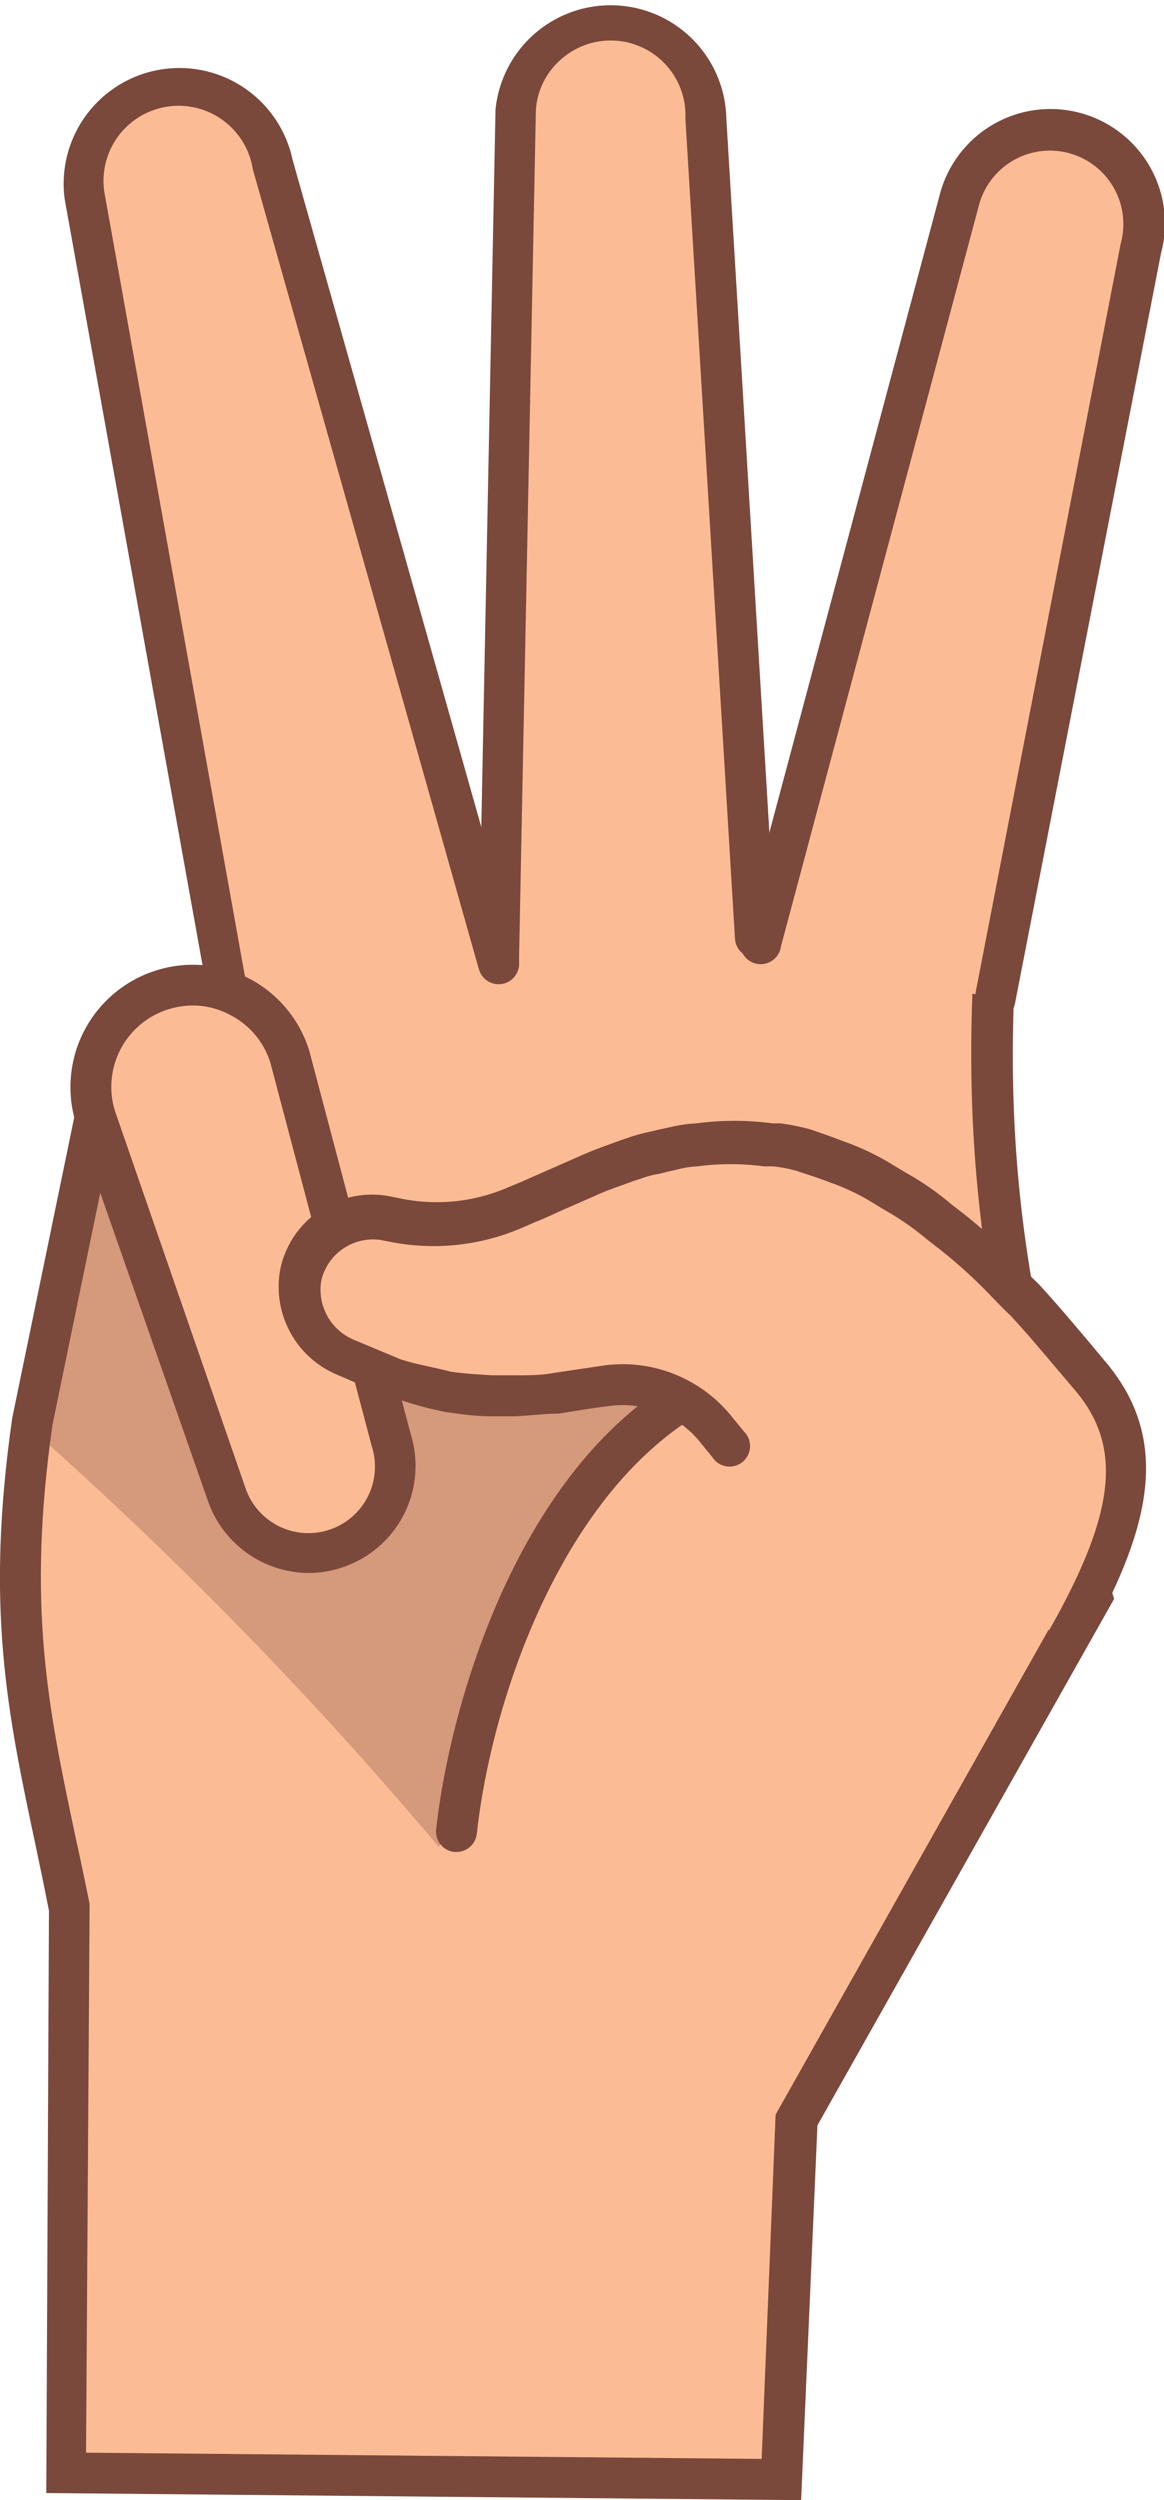 <svg id="Layer_1" data-name="Layer 1" xmlns="http://www.w3.org/2000/svg" viewBox="0 0 39.23 84.24"><defs><style>.cls-1{fill:#fbbc95;}.cls-2{fill:#7b483c;}.cls-3{opacity:0.3;}</style></defs><path class="cls-1" d="M2.25,83.32l24.13.23.48-12.1,9.91-17.63C34.34,46,32.82,40,33.64,30.61c-2-1.71-18.25-1.48-30.43,7L1.1,47.89c-1,7.31.13,10.86,1.24,16.42Z"/><path class="cls-2" d="M27,84.24,1.56,84l.09-19.62c-.15-.77-.3-1.49-.45-2.2-.95-4.47-1.7-8-.79-14.39L2.59,37.22l.23-.16c12.5-8.73,29.05-8.9,31.27-7l.27.23,0,.35c-.82,9.38.69,15.18,3.1,22.95l.09.28-10,17.74Zm-24.1-1.6,22.77.21.47-11.6L36,53.74C33.73,46.3,32.18,40.23,32.92,31,30.39,29.88,15.52,30,3.83,38L1.77,48c-.87,6.1-.15,9.53.77,13.87.16.73.32,1.48.48,2.28v.07Z"/><g class="cls-3"><path class="cls-2" d="M14.79,62.23c1.35-2.38.83-10.67,7.75-15.09-2.43-7.86-11.4-.21-11-5.94-2-1.71-5.53.65-8.42-3.36L1,48.1A135.09,135.09,0,0,1,14.79,62.23Z"/></g><path class="cls-1" d="M16.8,32.47,17.37,3.7A3.21,3.21,0,0,1,23.79,4l1.67,27.6Z"/><path class="cls-2" d="M16.8,33.16h0a.68.68,0,0,1-.67-.7l.57-28.77A3.9,3.9,0,0,1,24.48,4l1.66,27.53a.68.68,0,0,1-.64.73.67.67,0,0,1-.73-.64L23.1,4a2.52,2.52,0,0,0-4.19-2,2.46,2.46,0,0,0-.85,1.73l-.57,28.74A.69.69,0,0,1,16.8,33.16Z"/><path class="cls-1" d="M9.36,42.75,2.86,6.59A3.21,3.21,0,0,1,9.18,5.51l7.62,27Z"/><path class="cls-2" d="M9.36,43.44a.68.68,0,0,1-.67-.56L2.18,6.71A3.9,3.9,0,0,1,9.86,5.38l7.61,26.9a.69.69,0,0,1-1.33.38L8.52,5.7a2.52,2.52,0,0,0-5,.79L10,42.63a.68.68,0,0,1-.56.8Z"/><path class="cls-1" d="M25.65,31.71l6.69-25a3.16,3.16,0,0,1,6.11,1.65L33.54,33.67Z"/><path class="cls-2" d="M33.54,34.36h-.13a.7.7,0,0,1-.55-.81L37.77,8.21A2.47,2.47,0,0,0,33,6.89l-6.68,25A.69.69,0,1,1,25,31.53l6.68-25a3.85,3.85,0,0,1,7.45,2L34.21,33.8A.68.68,0,0,1,33.54,34.36Z"/><path class="cls-1" d="M15.38,61.71c.62-5.63,3.9-14.41,10.69-15.77Z"/><path class="cls-2" d="M15.38,62.4h-.07a.69.69,0,0,1-.61-.76c.55-5,3.6-14.84,11.23-16.37a.69.69,0,0,1,.81.54.68.68,0,0,1-.54.81c-6.35,1.28-9.54,9.77-10.13,15.17A.69.69,0,0,1,15.38,62.4Z"/><path class="cls-1" d="M13.18,48.53l-3.4-12.9a3.43,3.43,0,1,0-6.57,2s0,.07,0,.1L7.61,50.32a2.93,2.93,0,0,0,5.57-1.79Z"/><path class="cls-2" d="M10.39,53A3.62,3.62,0,0,1,7,50.55L2.55,37.82a4.12,4.12,0,0,1,2.74-5.13,4.1,4.1,0,0,1,5.14,2.74l3.42,12.92a3.6,3.6,0,0,1-2.31,4.46A3.55,3.55,0,0,1,10.39,53ZM6.5,33.88a2.72,2.72,0,0,0-.8.12,2.74,2.74,0,0,0-1.83,3.42L8.26,50.1a2.24,2.24,0,0,0,4.27-1.37v0L9.11,35.8a2.71,2.71,0,0,0-1.33-1.59A2.65,2.65,0,0,0,6.5,33.88Z"/><path class="cls-1" d="M24.54,48.62l-.44-.53a4,4,0,0,0-3.61-1.44c-.78.09-1.49.22-1.75.26-.57.06-1.21.07-1.8.1s-1.27-.08-1.88-.17-1.24-.26-1.81-.45-1.08-.44-1.6-.67a2.5,2.5,0,0,1-1.49-2.83A2.46,2.46,0,0,1,13,41l.36.06a6.69,6.69,0,0,0,4-.45c.38-.17.69-.28,1.12-.48l1.31-.58c.43-.21,1-.41,1.6-.61.28-.1.66-.17,1-.25a6.63,6.63,0,0,1,1.07-.18,8.88,8.88,0,0,1,2.41,0,9.4,9.4,0,0,1,1.22.23c.38.12.76.26,1.14.4a10.89,10.89,0,0,1,2,1,11.68,11.68,0,0,1,1.65,1.18,24.62,24.62,0,0,1,2.66,2.47c.77.84,1.45,1.67,2.18,2.52,2,2.31,1.47,4.91-.81,8.94Z"/><path class="cls-2" d="M35.93,56a.68.68,0,0,1-.34-.08.69.69,0,0,1-.26-.94c2.28-4,2.52-6.24.89-8.15l-.61-.72c-.51-.6-1-1.19-1.55-1.78-.19-.18-.4-.39-.6-.6a16.67,16.67,0,0,0-2-1.8l-.23-.18a9.17,9.17,0,0,0-1.33-.93l-.4-.24A7.28,7.28,0,0,0,28,39.85c-.39-.15-.76-.27-1.13-.39a4.41,4.41,0,0,0-.82-.16l-.3,0a8.51,8.51,0,0,0-2.25,0,3.16,3.16,0,0,0-.65.1l-.35.08-.28.07a2.88,2.88,0,0,0-.58.15l-.28.09c-.46.17-.94.33-1.28.49l-1.32.58c-.27.13-.5.23-.73.32l-.39.17a7.52,7.52,0,0,1-4.45.5l-.36-.07a1.79,1.79,0,0,0-2,1.36,1.83,1.83,0,0,0,1.09,2l1.58.66c.36.12.8.21,1.25.31l.46.11c.41.06.89.09,1.39.12l.38,0,.36,0c.45,0,.91,0,1.32-.08l.4-.06,1.35-.2a4.72,4.72,0,0,1,4.22,1.69l.44.54a.69.69,0,1,1-1.06.87l-.44-.54a3.35,3.35,0,0,0-3-1.19c-.5.06-1,.14-1.3.19l-.45.07c-.46,0-1,.07-1.44.09H17l-.46,0c-.51,0-1-.07-1.56-.15l-.49-.11A14.29,14.29,0,0,1,13,47c-.59-.23-1.13-.46-1.66-.69a3.21,3.21,0,0,1-1.88-3.61,3.16,3.16,0,0,1,3.63-2.4l.35.07A6.05,6.05,0,0,0,17.14,40l.41-.17.68-.3,1.32-.58c.39-.18.9-.36,1.4-.54l.26-.09a6.6,6.6,0,0,1,.75-.2l.29-.07.33-.07a4.84,4.84,0,0,1,.89-.13,9.67,9.67,0,0,1,2.56,0l.27,0a7.49,7.49,0,0,1,1,.2q.59.2,1.17.42a8.61,8.61,0,0,1,1.72.84l.37.22a9.58,9.58,0,0,1,1.52,1.06l.21.16a17.69,17.69,0,0,1,2.12,1.93l.61.6c.58.63,1.09,1.24,1.61,1.85l.6.72c2.38,2.78,1.43,5.89-.73,9.71A.68.68,0,0,1,35.93,56Z"/></svg>